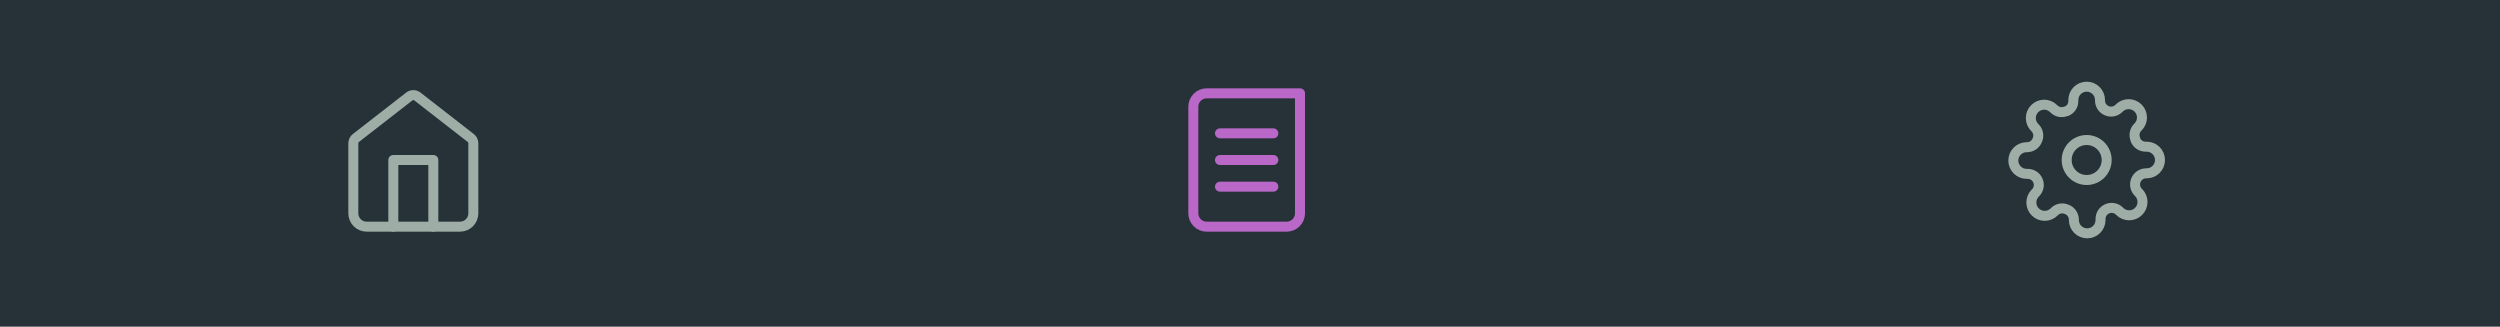<svg width="375" height="49" viewBox="0 0 375 49" fill="none" xmlns="http://www.w3.org/2000/svg">
<rect width="375" height="49" fill="#263238"/>
<g opacity="0.6">
<path d="M53 21.489C53 21.18 53.142 20.889 53.386 20.7L61.386 14.477C61.747 14.197 62.253 14.197 62.614 14.477L70.614 20.7C70.858 20.889 71 21.18 71 21.489V32C71 32.53 70.789 33.039 70.414 33.414C70.039 33.789 69.53 34 69 34H55C54.47 34 53.961 33.789 53.586 33.414C53.211 33.039 53 32.53 53 32V21.489Z" stroke="#EFFFF0" stroke-width="1.5" stroke-linecap="round" stroke-linejoin="round"/>
<path d="M59 34V24H65V34" stroke="#EFFFF0" stroke-width="1.5" stroke-linecap="round" stroke-linejoin="round"/>
</g>
<path d="M189 14H181C180.47 14 179.961 14.211 179.586 14.586C179.211 14.961 179 15.47 179 16V32C179 32.53 179.211 33.039 179.586 33.414C179.961 33.789 180.47 34 181 34H193C193.53 34 194.039 33.789 194.414 33.414C194.789 33.039 195 32.53 195 32V20V14H189Z" stroke="#BA68C8" stroke-width="1.5" stroke-linecap="round" stroke-linejoin="round"/>
<path d="M191 24H183" stroke="#BA68C8" stroke-width="1.5" stroke-linecap="round" stroke-linejoin="round"/>
<path d="M191 28H183" stroke="#BA68C8" stroke-width="1.5" stroke-linecap="round" stroke-linejoin="round"/>
<path d="M191 20H184H183" stroke="#BA68C8" stroke-width="1.5" stroke-linecap="round" stroke-linejoin="round"/>
<g opacity="0.6" clip-path="url(#clip0_0_27)">
<path d="M313 27C314.657 27 316 25.657 316 24C316 22.343 314.657 21 313 21C311.343 21 310 22.343 310 24C310 25.657 311.343 27 313 27Z" stroke="#EFFFF0" stroke-width="1.5" stroke-linecap="round" stroke-linejoin="round"/>
<path d="M320.4 27C320.267 27.302 320.227 27.636 320.286 27.961C320.345 28.285 320.499 28.584 320.73 28.82L320.79 28.88C320.976 29.066 321.123 29.286 321.224 29.529C321.325 29.772 321.377 30.032 321.377 30.295C321.377 30.558 321.325 30.818 321.224 31.061C321.123 31.304 320.976 31.524 320.79 31.71C320.604 31.896 320.384 32.044 320.141 32.144C319.898 32.245 319.638 32.297 319.375 32.297C319.112 32.297 318.852 32.245 318.609 32.144C318.366 32.044 318.146 31.896 317.96 31.71L317.9 31.65C317.664 31.419 317.365 31.265 317.041 31.206C316.716 31.147 316.382 31.187 316.08 31.32C315.784 31.447 315.532 31.657 315.354 31.925C315.177 32.194 315.081 32.508 315.08 32.83V33C315.08 33.53 314.869 34.039 314.494 34.414C314.119 34.789 313.61 35 313.08 35C312.55 35 312.041 34.789 311.666 34.414C311.291 34.039 311.08 33.53 311.08 33V32.91C311.072 32.579 310.965 32.258 310.773 31.989C310.58 31.719 310.311 31.514 310 31.4C309.698 31.267 309.364 31.227 309.039 31.286C308.715 31.345 308.416 31.5 308.18 31.73L308.12 31.79C307.934 31.976 307.714 32.123 307.471 32.224C307.228 32.325 306.968 32.377 306.705 32.377C306.442 32.377 306.182 32.325 305.939 32.224C305.696 32.123 305.476 31.976 305.29 31.79C305.104 31.604 304.957 31.384 304.856 31.141C304.755 30.898 304.703 30.638 304.703 30.375C304.703 30.112 304.755 29.852 304.856 29.609C304.957 29.366 305.104 29.146 305.29 28.96L305.35 28.9C305.581 28.664 305.735 28.365 305.794 28.041C305.853 27.716 305.813 27.382 305.68 27.08C305.553 26.784 305.343 26.532 305.074 26.354C304.806 26.177 304.492 26.081 304.17 26.08H304C303.47 26.08 302.961 25.869 302.586 25.494C302.211 25.119 302 24.61 302 24.08C302 23.55 302.211 23.041 302.586 22.666C302.961 22.291 303.47 22.08 304 22.08H304.09C304.421 22.072 304.742 21.965 305.011 21.773C305.281 21.58 305.486 21.311 305.6 21C305.733 20.698 305.773 20.364 305.714 20.039C305.655 19.715 305.501 19.416 305.27 19.18L305.21 19.12C305.024 18.934 304.877 18.714 304.776 18.471C304.675 18.228 304.623 17.968 304.623 17.705C304.623 17.442 304.675 17.182 304.776 16.939C304.877 16.696 305.024 16.476 305.21 16.29C305.396 16.104 305.616 15.957 305.859 15.856C306.102 15.755 306.362 15.703 306.625 15.703C306.888 15.703 307.148 15.755 307.391 15.856C307.634 15.957 307.854 16.104 308.04 16.29L308.1 16.35C308.336 16.581 308.635 16.735 308.959 16.794C309.284 16.853 309.618 16.813 309.92 16.68H310C310.296 16.553 310.548 16.343 310.726 16.075C310.903 15.806 310.999 15.492 311 15.17V15C311 14.47 311.211 13.961 311.586 13.586C311.961 13.211 312.47 13 313 13C313.53 13 314.039 13.211 314.414 13.586C314.789 13.961 315 14.47 315 15V15.09C315.001 15.412 315.097 15.726 315.274 15.995C315.452 16.263 315.704 16.473 316 16.6C316.302 16.733 316.636 16.773 316.961 16.714C317.285 16.655 317.584 16.5 317.82 16.27L317.88 16.21C318.066 16.024 318.286 15.877 318.529 15.776C318.772 15.675 319.032 15.623 319.295 15.623C319.558 15.623 319.818 15.675 320.061 15.776C320.304 15.877 320.524 16.024 320.71 16.21C320.896 16.396 321.043 16.616 321.144 16.859C321.245 17.102 321.297 17.362 321.297 17.625C321.297 17.888 321.245 18.148 321.144 18.391C321.043 18.634 320.896 18.854 320.71 19.04L320.65 19.1C320.419 19.336 320.265 19.635 320.206 19.959C320.147 20.284 320.187 20.618 320.32 20.92V21C320.447 21.296 320.657 21.548 320.926 21.726C321.194 21.903 321.508 21.999 321.83 22H322C322.53 22 323.039 22.211 323.414 22.586C323.789 22.961 324 23.47 324 24C324 24.53 323.789 25.039 323.414 25.414C323.039 25.789 322.53 26 322 26H321.91C321.588 26.001 321.274 26.097 321.006 26.274C320.737 26.452 320.527 26.704 320.4 27Z" stroke="#EFFFF0" stroke-width="1.5" stroke-linecap="round" stroke-linejoin="round"/>
</g>
<defs>
<clipPath id="clip0_0_27">
<rect width="24" height="24" fill="white" transform="translate(301 12)"/>
</clipPath>
</defs>
</svg>
